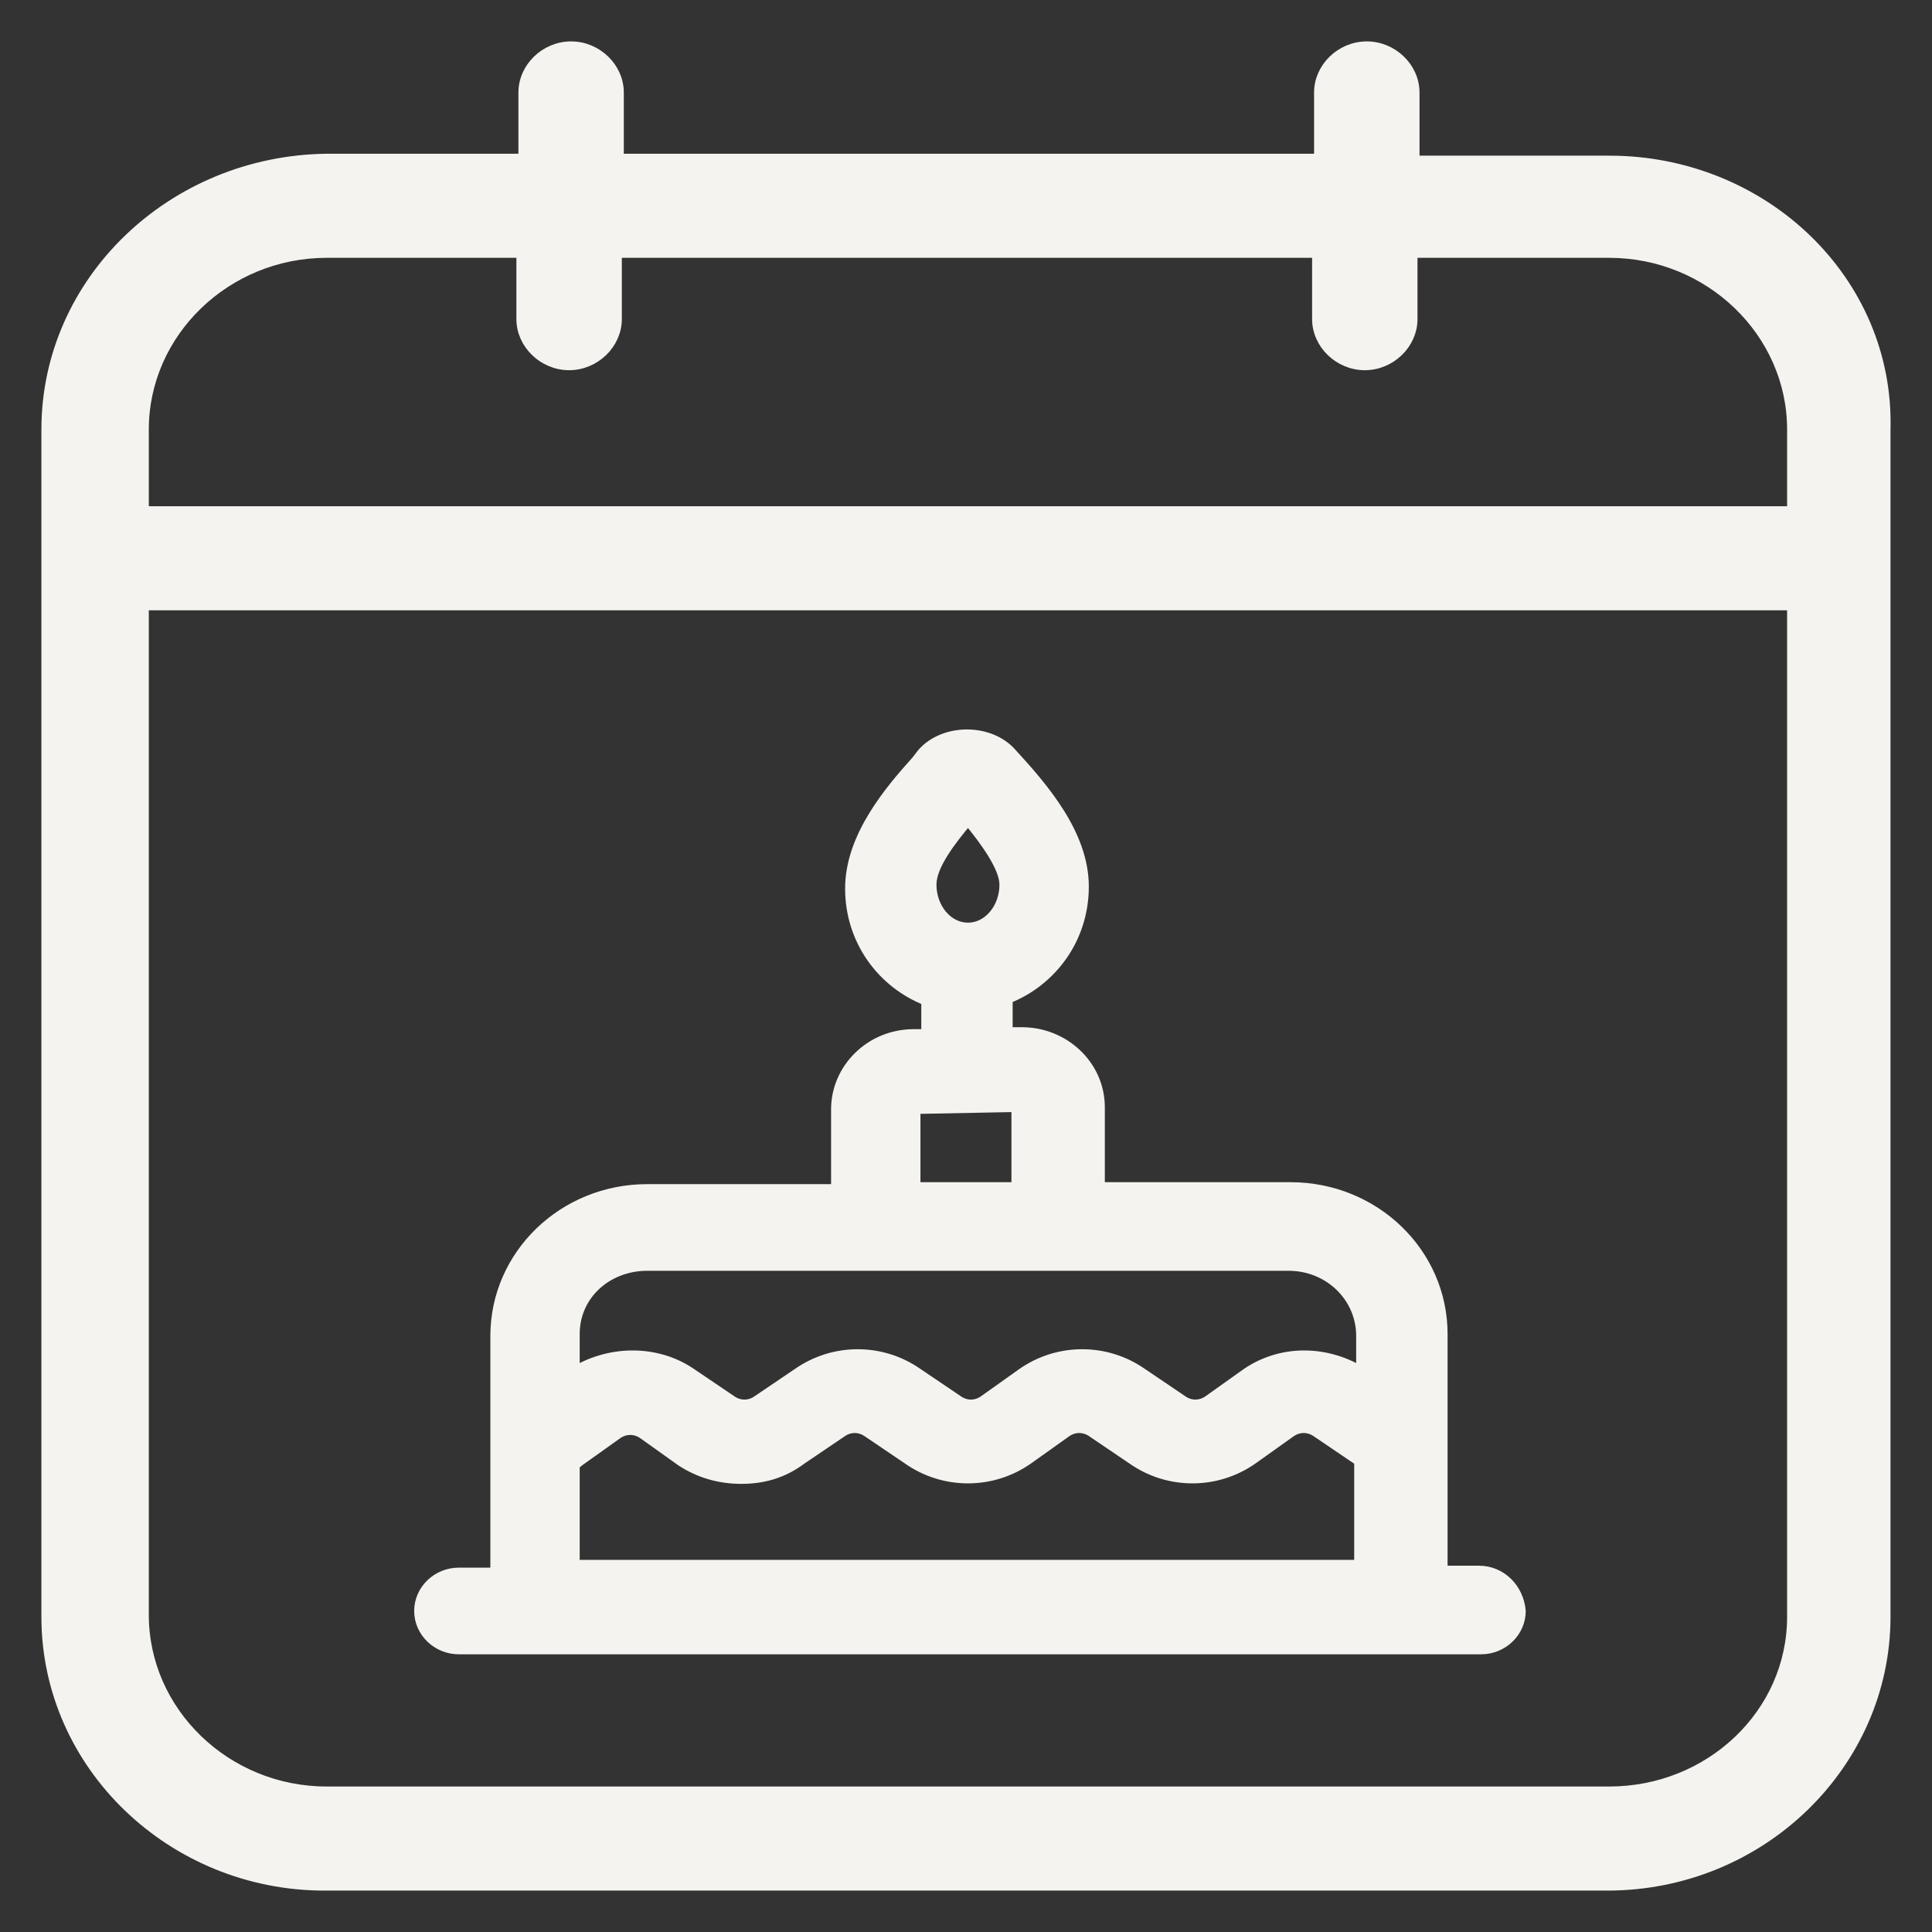 <svg width="42" height="42" viewBox="0 0 42 42" fill="none" xmlns="http://www.w3.org/2000/svg">
<rect x="0" y="0" width="42" height="42" fill="#333333" stroke="none"/>
<path d="M34.985 3.484H30.759V2.011C30.759 1.463 30.279 1 29.713 1C29.146 1 28.667 1.463 28.667 2.011V3.442H13.461V2.011C13.461 1.463 12.982 1 12.415 1C11.849 1 11.37 1.463 11.37 2.011V3.442H7.1C3.745 3.484 1 6.095 1 9.337V35.147C1 38.389 3.745 41 7.056 41H34.941C38.296 41 40.998 38.347 40.998 35.147L40.998 9.337C41.085 6.095 38.34 3.484 34.985 3.484L34.985 3.484ZM7.1 5.505H11.326V6.937C11.326 7.484 11.806 7.948 12.372 7.948C12.938 7.948 13.418 7.484 13.418 6.937V5.505H28.624V6.937C28.624 7.484 29.103 7.948 29.67 7.948C30.236 7.948 30.715 7.484 30.715 6.937V5.505H34.985C37.163 5.505 38.95 7.232 38.95 9.337V11.105L3.135 11.105V9.337C3.135 7.232 4.921 5.505 7.1 5.505L7.1 5.505ZM34.985 38.937H7.1C4.921 38.937 3.135 37.211 3.135 35.105V13.168H38.95V35.148C38.95 37.253 37.163 38.937 34.985 38.937L34.985 38.937Z" fill="#F4F3EF" stroke="#F4F3EF" stroke-width="0.2"/>
<path d="M32.153 34.137H31.369L31.369 29C31.369 27.231 29.887 25.8 28.057 25.8H23.918V24.073C23.918 23.147 23.134 22.431 22.219 22.431H21.914V21.716C22.872 21.337 23.57 20.41 23.57 19.273C23.57 18.137 22.698 17.126 22.001 16.368C21.522 15.821 20.52 15.821 20.04 16.368L19.91 16.536C19.343 17.168 18.472 18.178 18.472 19.315C18.472 20.452 19.169 21.379 20.128 21.758V22.473H19.866C18.908 22.473 18.167 23.231 18.167 24.115V25.842H14.071C12.241 25.842 10.76 27.273 10.76 29.042V34.179H9.976C9.496 34.179 9.104 34.557 9.104 35.021C9.104 35.484 9.496 35.863 9.976 35.863H32.197C32.676 35.863 33.068 35.484 33.068 35.021C33.024 34.516 32.632 34.137 32.153 34.137L32.153 34.137ZM21.043 17.842C21.391 18.263 21.827 18.852 21.827 19.231C21.827 19.736 21.478 20.158 21.043 20.158C20.607 20.158 20.258 19.736 20.258 19.231C20.258 18.81 20.694 18.263 21.043 17.842ZM19.91 24.116L22.088 24.074V25.8H19.91V24.116ZM14.071 27.526H28.014C28.885 27.526 29.582 28.2 29.582 29.042V29.8C28.798 29.337 27.84 29.337 27.098 29.842L26.27 30.431C26.096 30.557 25.878 30.557 25.704 30.431L24.833 29.842C24.049 29.294 23.003 29.294 22.218 29.842L21.39 30.431C21.216 30.557 20.998 30.557 20.824 30.431L19.953 29.842C19.168 29.294 18.123 29.294 17.338 29.842L16.467 30.431C16.293 30.557 16.075 30.557 15.9 30.431L15.029 29.842C14.289 29.337 13.287 29.337 12.502 29.8V29C12.502 28.157 13.199 27.526 14.071 27.526L14.071 27.526ZM12.502 31.821C12.546 31.821 12.546 31.821 12.59 31.779L13.418 31.189C13.592 31.063 13.81 31.063 13.984 31.189L14.812 31.779C15.204 32.032 15.64 32.158 16.119 32.158C16.599 32.158 17.034 32.032 17.427 31.737L18.298 31.147C18.472 31.021 18.69 31.021 18.864 31.147L19.736 31.737C20.52 32.284 21.566 32.284 22.35 31.737L23.178 31.147C23.352 31.021 23.57 31.021 23.744 31.147L24.616 31.737C25.4 32.284 26.446 32.284 27.23 31.737L28.058 31.147C28.232 31.021 28.45 31.021 28.625 31.147L29.496 31.737H29.539V34.01H12.502L12.502 31.821Z" fill="#F4F3EF" stroke="#F4F3EF" stroke-width="0.2"/>
</svg>
